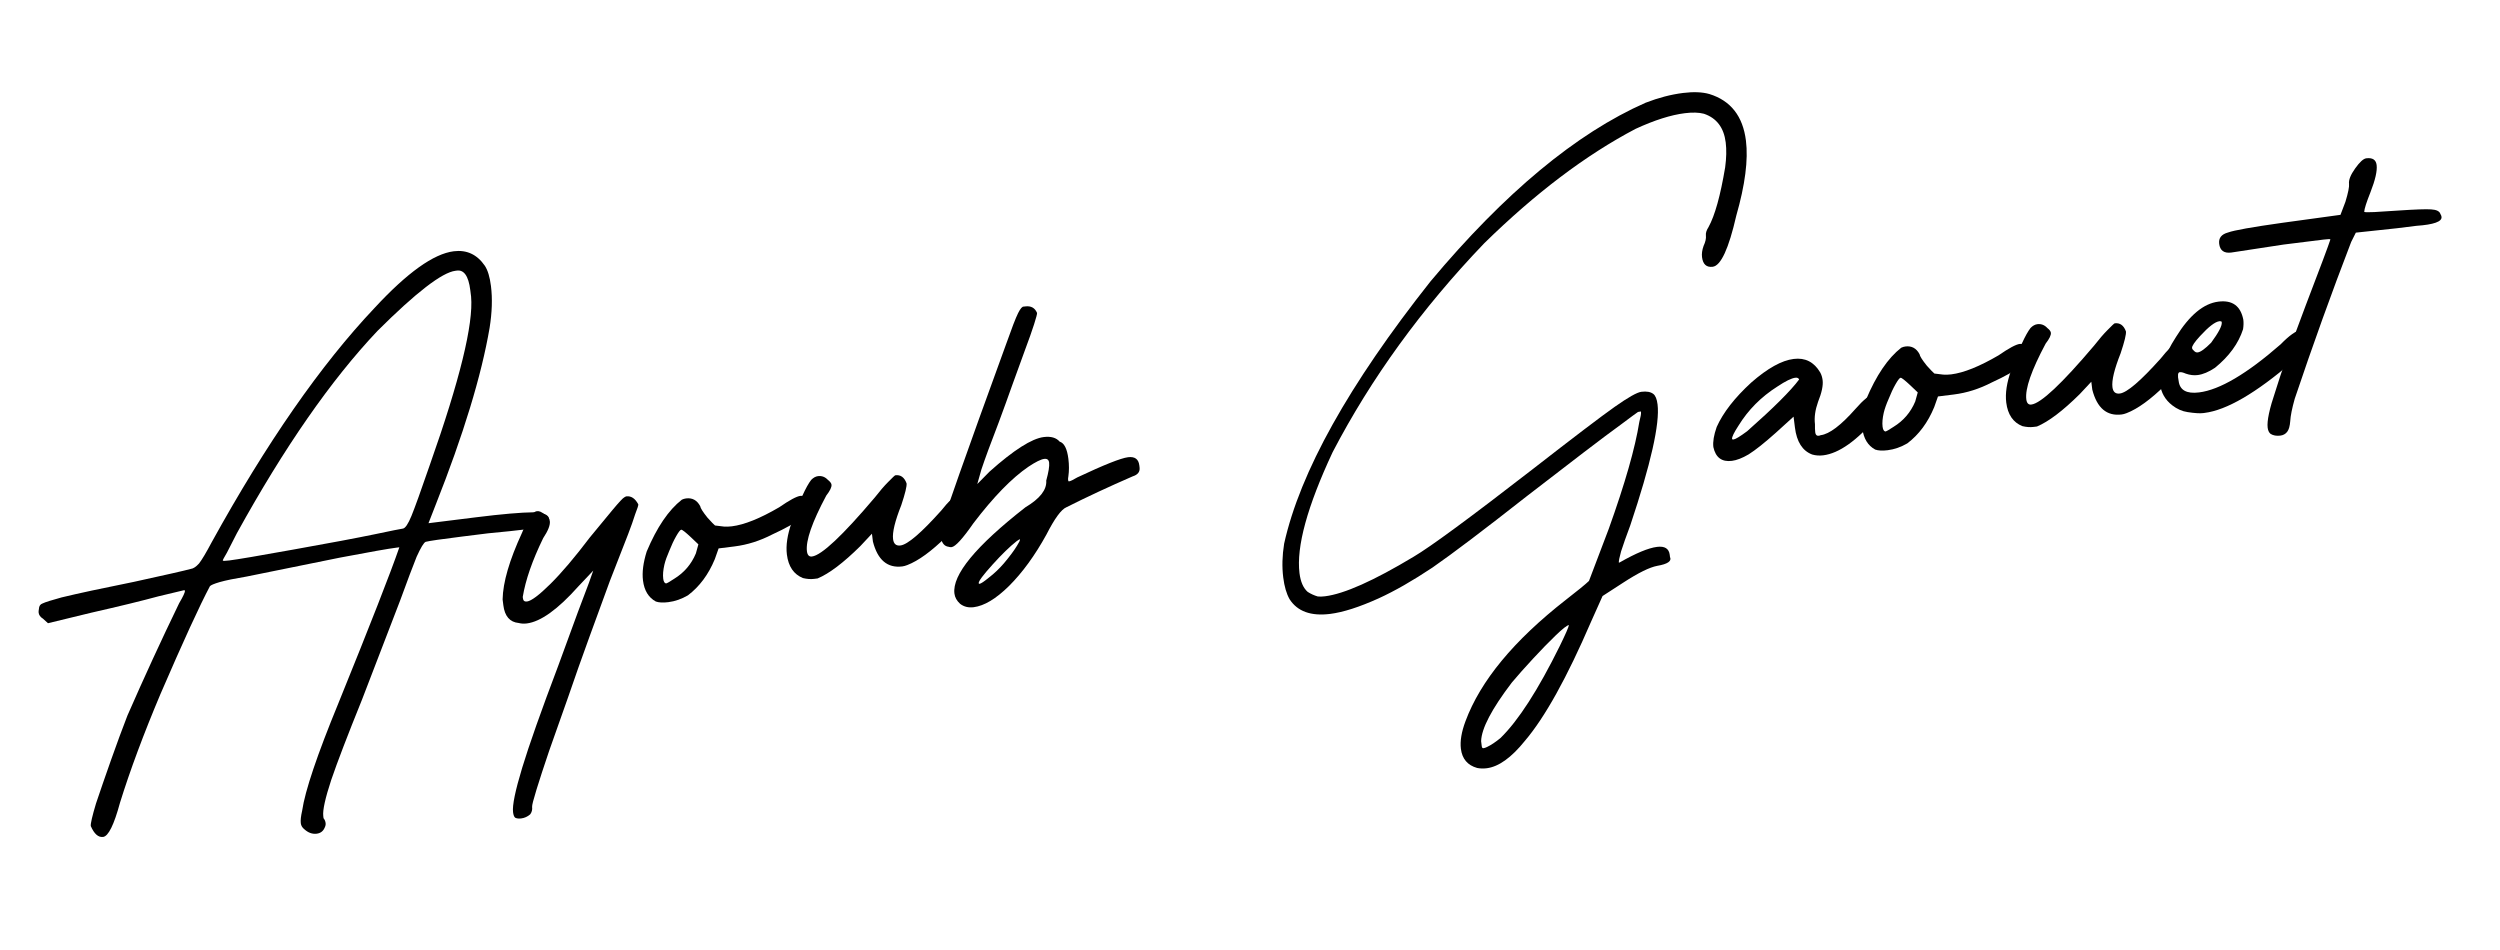 <svg width="358" height="136" viewBox="0 0 358 136" fill="none" xmlns="http://www.w3.org/2000/svg">
<path d="M325.154 62.134C324.922 61.954 324.781 61.658 324.729 61.246C324.609 60.285 324.983 58.53 325.851 55.981C326.642 53.372 328.085 49.287 330.182 43.726C332.286 38.234 333.463 35.089 333.713 34.291C333.704 34.222 333.391 34.227 332.773 34.304C332.224 34.372 331.434 34.47 330.404 34.599C329.443 34.719 328.31 34.86 327.005 35.022C322.422 35.733 319.924 36.114 319.512 36.165C318.482 36.294 317.907 35.877 317.787 34.916C317.685 34.092 318.105 33.551 319.05 33.294C319.917 32.977 322.509 32.514 326.826 31.907L335.156 30.764L335.865 28.898C336.26 27.593 336.432 26.735 336.381 26.323C336.312 25.774 336.604 25.04 337.257 24.122C337.91 23.204 338.442 22.719 338.854 22.668C339.747 22.556 340.24 22.879 340.334 23.634C340.437 24.458 340.144 25.75 339.457 27.509C338.873 28.976 338.572 29.92 338.555 30.341C338.632 30.401 339.121 30.41 340.022 30.367C340.992 30.316 342.134 30.243 343.447 30.149C345.867 29.987 347.43 29.932 348.133 29.984C348.906 30.027 349.352 30.25 349.472 30.654C349.558 30.782 349.609 30.916 349.626 31.053C349.712 31.739 348.51 32.168 346.021 32.339L343.24 32.685L337.356 33.314L336.686 34.653C333.894 41.904 331.201 49.387 328.606 57.102C328.219 58.475 328.004 59.548 327.961 60.32C327.909 61.024 327.763 61.53 327.523 61.839C327.282 62.148 326.956 62.328 326.544 62.38C325.995 62.448 325.531 62.366 325.154 62.134Z" fill="black"/>
<path d="M313.27 59.013C312.489 58.901 311.751 58.575 311.056 58.034C310.052 57.252 309.473 56.244 309.319 55.008C309.097 53.222 309.861 50.965 311.613 48.237C313.528 45.139 315.55 43.458 317.679 43.193C319.67 42.944 320.858 43.807 321.244 45.782C321.295 46.194 321.282 46.648 321.205 47.146C320.552 49.18 319.212 51.02 317.186 52.668C316.285 53.268 315.456 53.615 314.701 53.709C314.152 53.778 313.585 53.709 313.002 53.503C312.633 53.34 312.345 53.271 312.139 53.297C311.864 53.331 311.813 53.756 311.984 54.571C312.147 55.876 313.121 56.417 314.906 56.194C317.859 55.826 321.756 53.528 326.598 49.298C327.835 48.029 328.796 47.351 329.483 47.265C329.895 47.214 330.234 47.416 330.5 47.871C330.663 48.06 330.761 48.291 330.795 48.566C330.881 49.253 330.039 50.334 328.271 51.809C323.042 56.296 318.849 58.736 315.69 59.13L315.484 59.156C315.003 59.215 314.265 59.168 313.27 59.013ZM316.634 49.076C317.707 47.617 318.214 46.647 318.154 46.167L318.141 46.064C318.064 46.004 317.957 45.982 317.819 45.999C317.201 46.076 316.278 46.784 315.051 48.122C314.252 48.989 313.87 49.559 313.904 49.834C313.921 49.971 314.007 50.1 314.162 50.22C314.325 50.409 314.509 50.491 314.715 50.465C315.127 50.414 315.767 49.951 316.634 49.076Z" fill="black"/>
<path d="M289.599 61.021C288.277 60.489 287.509 59.364 287.295 57.648C287.133 56.343 287.361 54.815 287.98 53.065C289.122 49.924 290.054 47.89 290.776 46.963C291.085 46.646 291.411 46.466 291.754 46.423C292.303 46.355 292.78 46.539 293.183 46.977C293.492 47.218 293.659 47.441 293.685 47.647C293.728 47.99 293.479 48.509 292.938 49.204C290.902 53.014 289.978 55.675 290.167 57.185C290.235 57.734 290.475 57.983 290.887 57.932C292.261 57.761 295.257 54.947 299.877 49.49C300.598 48.563 301.238 47.821 301.796 47.264C302.414 46.629 302.757 46.307 302.826 46.298C303.581 46.204 304.118 46.591 304.435 47.458C304.486 47.87 304.232 48.913 303.674 50.586C302.772 52.86 302.381 54.478 302.501 55.439C302.586 56.126 302.938 56.43 303.556 56.353C304.586 56.225 306.539 54.552 309.416 51.335C309.896 50.717 310.356 50.206 310.794 49.803C311.231 49.4 311.519 49.19 311.656 49.173C312.48 49.07 312.991 49.529 313.188 50.551C313.299 51.444 312.269 52.967 310.096 55.12C307.984 57.196 306.13 58.543 304.533 59.16C304.267 59.263 304.031 59.328 303.825 59.353C301.696 59.618 300.294 58.434 299.617 55.798L299.475 54.665L297.814 56.441C295.393 58.835 293.354 60.379 291.697 61.074L291.182 61.138C290.701 61.198 290.174 61.159 289.599 61.021Z" fill="black"/>
<path d="M268.529 64.379C267.482 63.812 266.869 62.808 266.689 61.366C266.544 60.199 266.72 58.817 267.219 57.221C268.671 53.762 270.35 51.287 272.255 49.794C272.453 49.7 272.655 49.64 272.861 49.614C273.753 49.503 274.427 49.872 274.881 50.722C274.916 50.997 275.263 51.546 275.924 52.37C276.49 52.997 276.85 53.371 277.005 53.491C277.005 53.491 277.429 53.542 278.279 53.646C278.631 53.672 279.013 53.659 279.425 53.608C281.21 53.385 283.468 52.476 286.198 50.881C287.674 49.86 288.687 49.316 289.237 49.247C289.649 49.196 289.983 49.363 290.241 49.749C290.481 49.998 290.618 50.26 290.652 50.535C290.789 51.634 288.978 53.045 285.218 54.769C283.449 55.686 281.638 56.261 279.784 56.492L277.518 56.774L276.977 58.306C276.066 60.511 274.783 62.24 273.126 63.492C272.216 64.024 271.28 64.35 270.319 64.47C269.563 64.564 268.967 64.534 268.529 64.379ZM271.157 61.123C272.582 60.248 273.617 59.038 274.261 57.494L274.622 56.194L273.554 55.176C272.764 54.438 272.301 54.077 272.164 54.094C272.026 54.111 271.786 54.42 271.442 55.021C271.099 55.621 270.768 56.325 270.45 57.132C270.124 57.87 269.892 58.526 269.754 59.101C269.574 59.891 269.518 60.56 269.586 61.109C269.638 61.521 269.77 61.749 269.985 61.792C270.122 61.775 270.513 61.552 271.157 61.123Z" fill="black"/>
<path d="M259.502 65.086C258.112 64.561 257.288 63.27 257.032 61.21L256.839 59.665L254.302 61.968C252.671 63.426 251.37 64.46 250.4 65.069C249.49 65.601 248.692 65.91 248.005 65.995C246.563 66.175 245.679 65.518 245.354 64.025C245.26 63.269 245.419 62.308 245.831 61.141C246.759 59.073 248.412 56.949 250.79 54.77C253.117 52.737 255.139 51.613 256.855 51.4C258.503 51.194 259.769 51.838 260.652 53.332C260.832 53.658 260.948 54.027 260.999 54.439C261.094 55.195 260.874 56.233 260.342 57.555C259.929 58.722 259.783 59.786 259.903 60.747C259.894 61.236 259.907 61.618 259.941 61.893C260.001 62.374 260.263 62.515 260.726 62.318C261.962 62.164 263.619 60.912 265.697 58.561C266.856 57.231 267.745 56.528 268.363 56.45C268.637 56.416 268.929 56.519 269.238 56.76C269.624 57.06 269.834 57.348 269.868 57.623C269.937 58.172 269.572 58.88 268.773 59.746C265.914 63.101 263.351 64.92 261.085 65.202C260.536 65.27 260.008 65.232 259.502 65.086ZM250.195 61.748C253.964 58.419 256.446 55.948 257.639 54.335C257.545 54.138 257.361 54.056 257.086 54.09C256.537 54.159 255.682 54.579 254.523 55.351C252.197 56.826 250.338 58.697 248.947 60.962C248.303 61.949 247.998 62.579 248.032 62.854C248.041 62.923 248.114 62.948 248.251 62.931C248.526 62.897 249.174 62.503 250.195 61.748Z" fill="black"/>
<path d="M211.53 109.973C210.156 109.587 209.38 108.672 209.2 107.23C209.064 106.132 209.283 104.814 209.858 103.278C211.998 97.503 216.785 91.711 224.22 85.904C225.937 84.574 227.044 83.669 227.542 83.189C227.86 82.382 228.805 79.893 230.377 75.723C232.706 69.227 234.162 64.129 234.748 60.43C234.937 59.709 235.018 59.246 234.993 59.04C234.976 58.902 234.903 58.877 234.774 58.962L234.568 58.988C234.31 59.16 233.512 59.747 232.173 60.751C230.893 61.677 229.108 63.016 226.815 64.766C224.523 66.516 221.819 68.596 218.702 71.006C212.478 75.896 207.954 79.319 205.129 81.275C202.296 83.162 199.725 84.633 197.416 85.688C194.643 86.94 192.33 87.681 190.476 87.912C187.729 88.254 185.794 87.554 184.671 85.811C184.225 85.03 183.92 83.987 183.758 82.683C183.57 81.172 183.613 79.563 183.888 77.855C186.167 67.6 193.149 55.084 204.836 40.309C215.458 27.62 225.726 19.088 235.64 14.715C237.503 13.994 239.293 13.527 241.009 13.313C242.52 13.125 243.782 13.177 244.794 13.469C247.841 14.415 249.582 16.638 250.019 20.14C250.361 22.887 249.9 26.465 248.637 30.877C247.554 35.614 246.429 38.055 245.261 38.201C244.369 38.312 243.858 37.852 243.73 36.822C243.67 36.342 243.743 35.81 243.949 35.226C244.224 34.634 244.336 34.132 244.285 33.72C244.242 33.377 244.366 32.978 244.658 32.523C245.569 30.875 246.364 28.022 247.043 23.963C247.224 22.615 247.25 21.426 247.122 20.396C246.857 18.268 245.814 16.898 243.995 16.288C243.274 16.099 242.364 16.073 241.266 16.21C239.275 16.458 236.927 17.204 234.223 18.448C227.089 22.195 219.856 27.664 212.524 34.854C203.577 44.197 196.347 54.163 190.832 64.752C187.199 72.526 185.618 78.302 186.088 82.079C186.242 83.314 186.632 84.207 187.259 84.757C187.713 85.049 188.194 85.268 188.7 85.414C188.984 85.448 189.331 85.44 189.743 85.388C192.49 85.046 196.717 83.16 202.426 79.729C204.83 78.314 210.483 74.157 219.386 67.26C225.361 62.611 229.311 59.608 231.234 58.253C233.157 56.898 234.427 56.181 235.045 56.105C235.801 56.01 236.371 56.114 236.757 56.414C237.066 56.655 237.268 57.152 237.362 57.908C237.704 60.654 236.402 66.43 233.454 75.235C232.879 76.771 232.441 78.011 232.14 78.955C231.899 79.822 231.792 80.358 231.817 80.564L231.92 80.551C234.264 79.213 236.054 78.467 237.29 78.313C238.388 78.176 238.993 78.554 239.105 79.447L239.143 79.756C239.426 80.348 238.817 80.773 237.314 81.029C236.224 81.235 234.615 82.028 232.486 83.409L229.485 85.352L227.849 89.008C224.387 97.04 221.226 102.733 218.367 106.088C216.435 108.49 214.611 109.799 212.894 110.013C212.414 110.072 211.959 110.059 211.53 109.973ZM214.866 105.688C217.416 103.208 220.25 98.811 223.367 92.495C224.201 90.787 224.634 89.792 224.669 89.509C224.394 89.543 223.759 90.04 222.763 91.001C221.767 91.962 220.685 93.073 219.517 94.335C218.35 95.596 217.341 96.733 216.491 97.745C213.614 101.52 212.15 104.318 212.097 106.137L212.187 106.858C212.213 107.064 212.294 107.159 212.432 107.141C212.569 107.124 212.737 107.069 212.934 106.974C213.526 106.691 214.17 106.262 214.866 105.688Z" fill="black"/>
<path d="M137.483 86.462C137.011 86.032 136.741 85.543 136.673 84.994C136.339 82.316 139.731 78.198 146.848 72.639C148.925 71.403 149.917 70.129 149.823 68.816C150.159 67.589 150.296 66.735 150.236 66.254C150.185 65.842 149.953 65.662 149.541 65.713C149.061 65.773 148.305 66.146 147.275 66.833C144.897 68.454 142.27 71.152 139.393 74.927C137.856 77.141 136.813 78.282 136.263 78.351C136.126 78.368 135.984 78.351 135.839 78.299C135.272 78.23 134.907 77.822 134.745 77.076L134.732 76.973C134.663 76.423 134.977 75.024 135.673 72.776C136.438 70.519 137.933 66.288 140.158 60.084C141.92 55.192 143.217 51.614 144.05 49.348C144.875 47.014 145.455 45.513 145.79 44.843C146.125 44.174 146.4 43.861 146.614 43.904L146.82 43.878C147.644 43.775 148.206 44.089 148.506 44.818C148.524 44.956 148.382 45.496 148.081 46.44C147.78 47.384 147.342 48.624 146.766 50.16C146.251 51.619 145.654 53.263 144.975 55.091C144.356 56.841 143.708 58.63 143.029 60.458C141.869 63.462 141.036 65.727 140.529 67.255L139.949 69.314L141.713 67.526C145.165 64.446 147.749 62.799 149.465 62.585C150.495 62.457 151.255 62.676 151.744 63.242C152.396 63.44 152.812 64.26 152.992 65.702C153.103 66.594 153.102 67.431 152.991 68.212C152.948 68.427 152.935 68.603 152.952 68.74C152.969 68.877 153.012 68.942 153.08 68.933C153.286 68.908 153.681 68.719 154.265 68.367C158.085 66.566 160.51 65.602 161.54 65.473C162.501 65.354 163.038 65.74 163.149 66.633L163.187 66.942C163.264 67.56 162.934 67.984 162.196 68.216C158.822 69.682 155.659 71.157 152.706 72.641C151.976 72.941 151.023 74.245 149.846 76.553C148.197 79.548 146.411 82.002 144.488 83.915C142.625 85.751 140.938 86.763 139.427 86.952C138.672 87.046 138.024 86.883 137.483 86.462ZM143.768 80.658C144.618 79.646 145.245 78.8 145.649 78.123C145.941 77.668 146.078 77.372 146.061 77.234L145.958 77.247L145.572 77.505C144.619 78.251 143.468 79.371 142.12 80.863C140.772 82.356 140.115 83.24 140.149 83.515C140.158 83.583 140.197 83.613 140.265 83.605C140.471 83.579 140.922 83.279 141.617 82.704C142.381 82.121 143.098 81.439 143.768 80.658Z" fill="black"/>
<path d="M114.985 82.78C113.664 82.248 112.896 81.123 112.682 79.406C112.52 78.102 112.748 76.574 113.366 74.823C114.509 71.683 115.441 69.649 116.162 68.722C116.471 68.405 116.798 68.225 117.141 68.182C117.69 68.114 118.166 68.298 118.57 68.736C118.879 68.977 119.046 69.2 119.072 69.406C119.114 69.749 118.865 70.268 118.324 70.963C116.289 74.773 115.365 77.433 115.553 78.944C115.622 79.493 115.862 79.742 116.274 79.691C117.647 79.52 120.644 76.706 125.263 71.249C125.985 70.322 126.624 69.58 127.182 69.023C127.801 68.388 128.144 68.066 128.213 68.057C128.968 67.963 129.504 68.35 129.821 69.217C129.873 69.629 129.619 70.671 129.061 72.345C128.159 74.619 127.768 76.237 127.887 77.198C127.973 77.885 128.325 78.189 128.943 78.112C129.973 77.984 131.926 76.311 134.802 73.094C135.283 72.476 135.742 71.965 136.18 71.562C136.618 71.159 136.906 70.949 137.043 70.932C137.867 70.829 138.378 71.288 138.575 72.31C138.686 73.203 137.655 74.725 135.483 76.879C133.371 78.955 131.517 80.302 129.92 80.919C129.654 81.022 129.418 81.086 129.212 81.112C127.083 81.377 125.68 80.192 125.003 77.557L124.862 76.424L123.201 78.2C120.78 80.594 118.741 82.138 117.084 82.833L116.569 82.897C116.088 82.957 115.56 82.918 114.985 82.78Z" fill="black"/>
<path d="M93.916 86.138C92.869 85.571 92.256 84.567 92.076 83.125C91.931 81.957 92.107 80.576 92.606 78.979C94.057 75.521 95.736 73.046 97.642 71.553C97.84 71.459 98.041 71.399 98.247 71.373C99.14 71.262 99.814 71.631 100.268 72.481C100.302 72.756 100.65 73.305 101.31 74.129C101.877 74.756 102.237 75.129 102.391 75.25C102.391 75.25 102.816 75.301 103.666 75.405C104.018 75.431 104.4 75.418 104.812 75.367C106.597 75.144 108.854 74.235 111.584 72.64C113.061 71.619 114.074 71.074 114.623 71.006C115.035 70.955 115.37 71.122 115.627 71.508C115.867 71.757 116.005 72.019 116.039 72.294C116.176 73.392 114.364 74.804 110.604 76.527C108.836 77.445 107.025 78.019 105.171 78.25L102.905 78.533L102.364 80.065C101.453 82.27 100.169 83.999 98.512 85.251C97.602 85.783 96.667 86.109 95.706 86.229C94.95 86.323 94.354 86.293 93.916 86.138ZM96.543 82.882C97.969 82.007 99.003 80.797 99.648 79.252L100.009 77.952L98.94 76.935C98.151 76.197 97.688 75.836 97.55 75.853C97.413 75.87 97.173 76.179 96.829 76.78C96.486 77.38 96.155 78.084 95.837 78.891C95.511 79.629 95.279 80.285 95.141 80.86C94.96 81.65 94.904 82.319 94.973 82.868C95.024 83.28 95.157 83.508 95.372 83.551C95.509 83.534 95.9 83.311 96.543 82.882Z" fill="black"/>
<path d="M73.777 117.098C73.623 116.978 73.52 116.712 73.469 116.3C73.349 115.338 73.783 113.227 74.771 109.966C75.76 106.705 77.487 101.818 79.952 95.304C82.238 89.023 83.698 85.075 84.334 83.462L84.953 81.711L82.828 83.963C79.891 87.258 77.427 89.029 75.436 89.278C75.024 89.329 74.638 89.307 74.277 89.213C73.007 89.092 72.274 88.242 72.077 86.663L71.974 85.839C72.018 83.393 72.946 80.209 74.758 76.287C75.558 74.305 76.266 73.275 76.884 73.198C77.227 73.156 77.596 73.319 77.991 73.688C78.446 73.98 78.694 74.298 78.737 74.641C78.806 75.191 78.488 75.997 77.784 77.061C76.229 80.253 75.254 83.059 74.858 85.48L74.884 85.686C74.927 86.029 75.12 86.179 75.463 86.136C76.081 86.059 77.197 85.223 78.811 83.627C80.425 82.031 82.31 79.809 84.465 76.961C85.736 75.408 86.827 74.086 87.737 72.997C88.647 71.907 89.201 71.315 89.398 71.221C89.527 71.135 89.626 71.088 89.694 71.079C90.381 70.994 90.952 71.376 91.406 72.226C91.423 72.363 91.273 72.835 90.955 73.642C90.706 74.44 90.371 75.388 89.95 76.486C89.211 78.391 88.339 80.627 87.334 83.193C86.397 85.75 85.409 88.453 84.37 91.302C83.33 94.151 82.325 96.996 81.354 99.837C80.374 102.608 79.472 105.162 78.647 107.496C77.883 109.753 77.277 111.606 76.83 113.057C76.383 114.507 76.173 115.335 76.198 115.541C76.25 115.953 76.155 116.313 75.915 116.622C75.537 116.948 75.108 117.141 74.627 117.201C74.284 117.244 74.001 117.21 73.777 117.098Z" fill="black"/>
<path d="M43.601 118.766C43.292 118.526 43.117 118.234 43.074 117.891C43.023 117.479 43.087 116.878 43.268 116.088C43.681 113.248 45.412 108.116 48.462 100.693C53.049 89.383 55.957 81.943 57.186 78.373L56.774 78.424C55.675 78.561 52.98 79.036 48.689 79.85C43.247 80.946 38.792 81.85 35.324 82.561C33.616 82.844 32.324 83.109 31.449 83.358C30.642 83.598 30.178 83.795 30.058 83.95C28.59 86.713 26.232 91.853 22.985 99.37C20.562 105.111 18.629 110.303 17.185 114.945C16.326 118.121 15.518 119.755 14.763 119.85C14.076 119.935 13.489 119.416 13 118.291C12.957 117.948 13.207 116.871 13.748 115.06C14.358 113.241 15.075 111.164 15.9 108.83C16.725 106.496 17.507 104.376 18.246 102.471C20.634 97.013 23.103 91.65 25.654 86.381C26.23 85.403 26.505 84.811 26.479 84.605C26.471 84.536 26.432 84.506 26.363 84.515C26.295 84.523 25.076 84.815 22.707 85.389C20.346 86.031 17.132 86.816 13.063 87.741L6.87 89.245L6.162 88.601C5.785 88.369 5.575 88.081 5.532 87.738C5.515 87.601 5.528 87.425 5.571 87.21C5.588 86.79 5.764 86.524 6.099 86.412C6.494 86.224 7.399 85.936 8.815 85.551C11.184 84.977 14.648 84.231 19.206 83.315C23.686 82.338 26.399 81.721 27.343 81.464C27.686 81.421 28.073 81.164 28.502 80.692C28.922 80.151 29.528 79.135 30.318 77.641C38.168 63.414 45.944 52.23 53.646 44.088C58.317 39.043 62.094 36.341 64.978 35.981C66.832 35.75 68.312 36.438 69.419 38.043C69.848 38.687 70.144 39.661 70.306 40.966C70.529 42.751 70.463 44.746 70.111 46.952C68.941 53.792 66.367 62.236 62.389 72.285L61.359 74.924L68.156 74.077C71.864 73.615 74.624 73.376 76.435 73.359C77.834 73.394 78.572 73.72 78.649 74.338C78.666 74.476 78.618 74.656 78.507 74.879C78.464 75.094 78.241 75.261 77.837 75.381C77.434 75.501 76.545 75.646 75.172 75.818C73.936 75.972 72.181 76.156 69.906 76.369L66.096 76.844C63.212 77.203 61.499 77.452 60.959 77.589C60.692 77.692 60.259 78.408 59.657 79.738C59.125 81.06 58.339 83.145 57.299 85.994C55.246 91.34 53.429 96.064 51.848 100.166C49.769 105.307 48.295 109.151 47.428 111.7C46.568 114.317 46.19 116.038 46.293 116.862L46.331 117.171C46.494 117.36 46.593 117.592 46.627 117.866C46.653 118.072 46.61 118.287 46.498 118.51C46.283 119.025 45.901 119.316 45.352 119.385C44.734 119.462 44.151 119.256 43.601 118.766ZM42.059 78.689C47.243 77.764 51.093 77.04 53.608 76.517C56.054 76.003 57.414 75.729 57.689 75.695C58.032 75.652 58.445 75.043 58.926 73.867C59.407 72.692 60.288 70.246 61.568 66.53C65.847 54.422 67.811 46.402 67.46 42.471L67.345 41.544C67.088 39.484 66.415 38.557 65.325 38.762L65.222 38.775C63.299 39.015 59.577 41.884 54.057 47.384C47.402 54.419 40.691 64.076 33.923 76.355C33.365 77.471 32.888 78.402 32.493 79.148C32.09 79.826 31.892 80.2 31.901 80.268C31.909 80.337 32.222 80.333 32.84 80.256C34.008 80.11 37.081 79.588 42.059 78.689Z" fill="black"/>
</svg>
